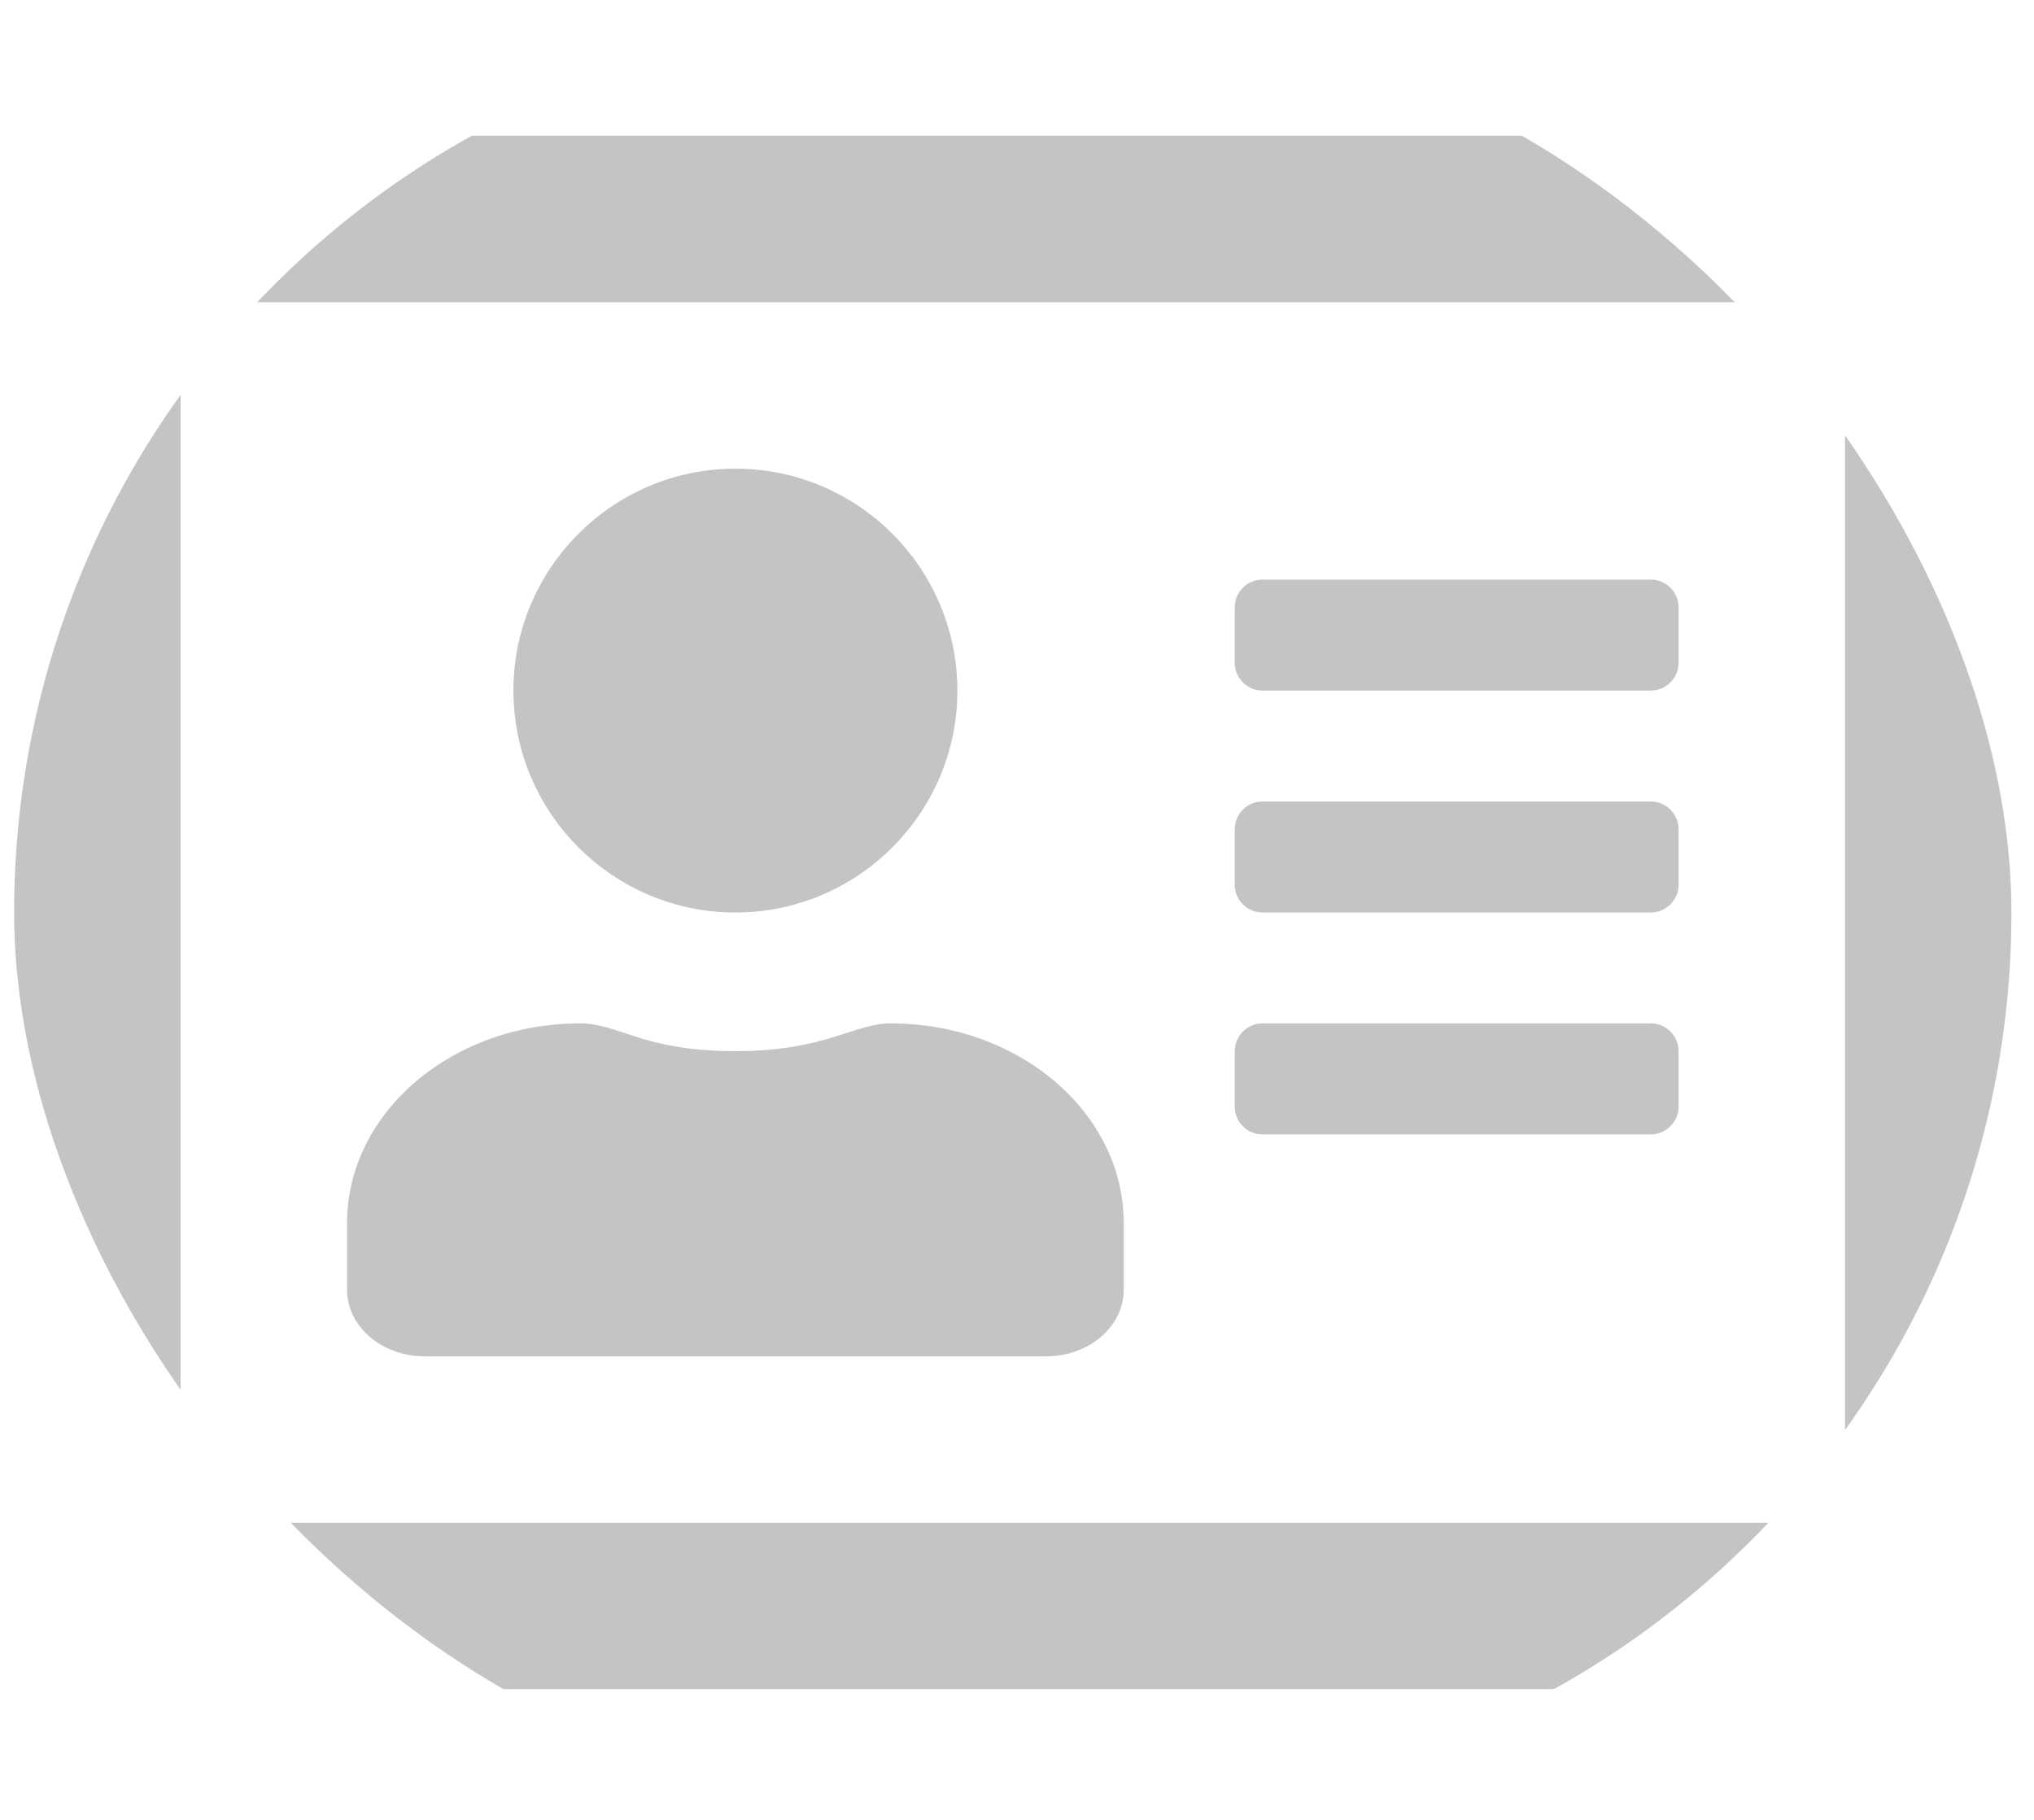 <svg width="19" height="17" viewBox="0 0 19 17" fill="none" xmlns="http://www.w3.org/2000/svg">
<g clip-path="url(#clip0)">
<path d="M17.235 1.268H1.687C0.829 1.268 0.132 1.964 0.132 2.823V14.225C0.132 15.083 0.829 15.779 1.687 15.779H17.235C18.093 15.779 18.79 15.083 18.79 14.225V2.823C18.79 1.964 18.093 1.268 17.235 1.268ZM17.235 14.225H1.687V2.823H17.235V14.225ZM6.87 8.524C8.013 8.524 8.943 7.594 8.943 6.451C8.943 5.307 8.013 4.378 6.87 4.378C5.726 4.378 4.796 5.307 4.796 6.451C4.796 7.594 5.726 8.524 6.87 8.524ZM3.967 12.67H9.772C10.173 12.67 10.497 12.391 10.497 12.048V11.426C10.497 10.396 9.522 9.56 8.321 9.56C7.971 9.56 7.715 9.819 6.87 9.819C5.998 9.819 5.788 9.56 5.418 9.56C4.217 9.56 3.242 10.396 3.242 11.426V12.048C3.242 12.391 3.566 12.67 3.967 12.67ZM11.793 10.597H15.421C15.563 10.597 15.68 10.48 15.68 10.338V9.819C15.68 9.677 15.563 9.56 15.421 9.56H11.793C11.65 9.56 11.534 9.677 11.534 9.819V10.338C11.534 10.48 11.65 10.597 11.793 10.597ZM11.793 8.524H15.421C15.563 8.524 15.68 8.407 15.68 8.265V7.746C15.68 7.604 15.563 7.487 15.421 7.487H11.793C11.65 7.487 11.534 7.604 11.534 7.746V8.265C11.534 8.407 11.65 8.524 11.793 8.524ZM11.793 6.451H15.421C15.563 6.451 15.68 6.334 15.68 6.191V5.673C15.68 5.531 15.563 5.414 15.421 5.414H11.793C11.65 5.414 11.534 5.531 11.534 5.673V6.191C11.534 6.334 11.65 6.451 11.793 6.451Z" fill="#C4C4C4"/>
</g>
<defs>
<clipPath id="clip0">
<rect x="0.132" y="0.232" width="18.657" height="16.584" rx="8.292" fill="white"/>
</clipPath>
</defs>
</svg>
